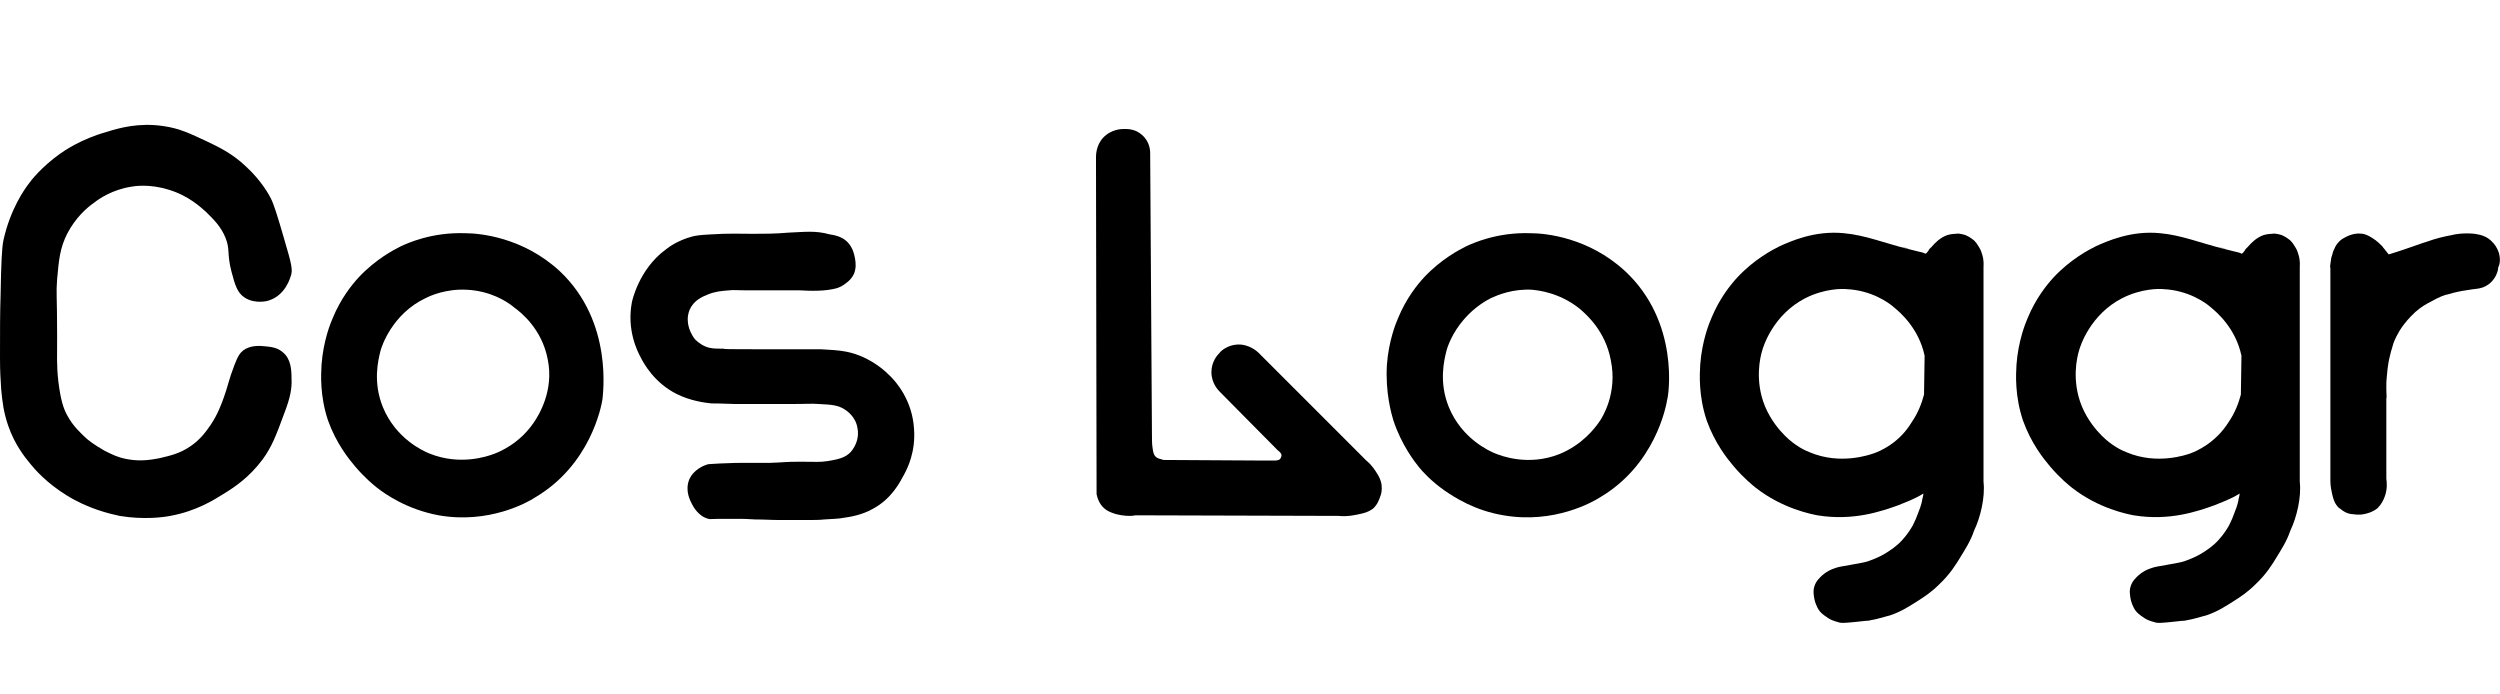 <?xml version="1.0" encoding="utf-8"?>
<!-- Generator: Adobe Illustrator 24.1.2, SVG Export Plug-In . SVG Version: 6.00 Build 0)  -->
<svg version="1.1" id="Layer_1" xmlns="http://www.w3.org/2000/svg" xmlns:xlink="http://www.w3.org/1999/xlink" x="0px" y="0px"
	 viewBox="0 0 424.5 117.8" style="enable-background:new 0 0 424.5 117.8;" xml:space="preserve">
<style type="text/css">
	.st0{display:none;}
	.st1{display:inline;}
	.st2{fill:#FFFFFF;}
</style>
<g class="st0">
	<g class="st1">
		<path d="M0,117.8C0,78.5,0,39.3,0,0c141.5,0,283,0,424.5,0c0,39.3,0,78.5,0,117.8C283,117.8,141.5,117.8,0,117.8z M367.3,84.5
			c-1.1,6-4.5,9.6-9.6,10.9c-1.5,0.4-3,0.5-4.4,0.9c-2,0.6-2.9,1.8-3,3.8c-0.1,2.8,1.6,4.6,4.7,4.6c5.2,0,9.7-1.9,13.7-5.2
			c6-4.9,8.1-11.6,8.2-19c0.1-10,0.1-20,0-30c0-1.5-0.3-3-0.8-4.4c-1.3-2.9-4.5-3.4-6.8-1.3c-0.7,0.7-1.3,1.5-2.1,2.5
			c-5.1-2.9-10.4-4.5-16.2-3.6c-5.8,1-10.5,3.8-14.2,8.4c-5.7,7.3-6.1,17.8-1.1,25.7c2.5,3.9,5.9,6.8,10.1,8.6
			C353.1,89.6,360.1,88.4,367.3,84.5z M317.6,84.6c-0.9,5.8-4.3,9.5-9.4,10.8c-1.3,0.3-2.7,0.5-4,0.8c-2.4,0.6-3.9,2.4-3.7,4.5
			c0.2,2,2,3.9,4.3,4.1c1.2,0.1,2.5,0,3.7-0.2c11.1-1.8,18.8-11.7,18.6-22c-0.2-10.8,0-21.7,0-32.6c0-0.9,0-1.8-0.1-2.6
			c-0.6-3.4-4.2-4.7-6.9-2.6c-0.9,0.7-1.5,1.6-2,2.2c-4-1.1-7.6-2.4-11.3-3.1c-3.7-0.6-7.4,0.2-10.9,1.9c-3.6,1.7-6.5,4.1-8.9,7.3
			c-5.4,7.4-5.5,18.1-0.3,25.7c2.7,3.9,6.3,6.6,10.8,8.3C304.3,89.5,310.8,88.1,317.6,84.6z M14.4,57.7c0,2.9,0,5.8,0,8.6
			c0.1,11.2,8.7,20.7,19.8,21.9c11.1,1.3,21.8-5.8,24.6-16.5c0.5-1.9,0.9-3.9,0.9-5.9c0-2.5-1.9-4.4-4.2-4.5
			c-2.1-0.2-3.8,1.2-4.5,3.7c-0.2,0.8-0.4,1.7-0.5,2.6c-1,7.7-7.7,12-13.7,12c-7.1,0-13.3-5.9-13.6-13c-0.3-5.9-0.3-11.8,0-17.6
			c0.4-6.9,6.5-12.6,13.4-12.8c6.9-0.2,12.7,4.7,13.9,11.8c0.2,0.9,0.3,1.7,0.5,2.6c0.7,2.6,2.6,4.2,4.7,3.9c2.3-0.3,4.1-2.5,4-5.2
			c0-1.4-0.3-2.7-0.6-4.1c-2.2-11.1-12.8-19-24.3-17.9C22.5,28.5,14.2,39,14.4,49.4C14.4,52.2,14.4,54.9,14.4,57.7z M215.9,78.3
			c-0.1,0.3-0.3,0.6-0.4,0.9c-0.9,0.1-1.9,0.4-2.8,0.4c-4.4,0-8.7,0.1-13.1,0c-3.6,0-3.8-0.3-3.9-3.8c0-0.9,0-1.8,0-2.6
			c0-12.7,0-25.5,0-38.2c0-1.4,0-2.8-0.2-4.1c-0.4-2.3-2.3-3.7-4.6-3.6c-2.1,0.2-3.6,1.6-3.9,3.9c-0.1,0.9-0.1,1.7-0.1,2.6
			c0,16,0,31.9,0,47.9c0,0.9,0,1.8,0.1,2.6c0.3,2.3,1.5,3.6,3.8,3.9c0.7,0.1,1.5,0.1,2.2,0.1c11,0,22,0,32.9,0c0.8,0,1.5,0,2.2-0.1
			c3.4-0.6,4.9-3.8,3.1-6.8c-0.5-0.8-1.2-1.6-1.9-2.3c-5.1-5.1-10.2-10.3-15.4-15.4c-0.5-0.5-1.1-1.1-1.7-1.5
			c-2.2-1.6-4.4-1.4-6,0.4c-1.6,1.8-1.7,3.7,0,5.8c1.3,1.5,2.8,2.9,4.2,4.3C212.2,74.6,214,76.5,215.9,78.3z M137.3,61.7
			c0,0,0-0.1,0-0.1c-3.4,0-6.8,0.1-10.1,0c-2-0.1-3.6-1.2-4.2-3.2c-0.5-1.7-0.3-3.4,1.2-4.4c1.1-0.8,2.4-1.3,3.7-1.5
			c1.7-0.3,3.5-0.1,5.2-0.1c3.9,0,7.8,0.1,11.6-0.1c3.1-0.1,4.9-2.4,4.3-5.2c-0.4-2-1.8-3.3-4.3-3.3c-6.4-0.1-12.7,0-19.1,0
			c-0.6,0-1.2,0.2-1.8,0.3c-6.1,1.6-10.4,7.2-10,13.7c0.5,7.3,5.8,12.4,12.9,12.6c5.2,0.1,10.5,0,15.7,0.1c1.2,0,2.5,0.1,3.7,0.4
			c2,0.6,3.2,2.3,3.3,4.1c0,1.9-1.1,3.6-3.1,4.2c-1.3,0.4-2.7,0.5-4.1,0.5c-5,0.1-10,0-15,0.1c-2.9,0.1-4.7,1.9-4.6,4.4
			c0.1,2.3,1.8,4.1,4.4,4.2c6.5,0.1,13,0.3,19.5-0.1c6.6-0.5,12.1-6.5,11.6-14.1c-0.4-6.8-5.7-12.1-12.7-12.4
			C142.8,61.6,140,61.7,137.3,61.7z M277.4,65.7c-0.1-12.3-10-22-22.2-22c-12.7,0-22.4,10-22.3,22.4c0.1,12.8,10.1,22.2,22.5,22.3
			C265.9,88.4,277.8,79.4,277.4,65.7z M109.3,66.1c0-12.3-9.8-22.3-21.9-22.4c-12.6-0.1-22.8,9.9-22.7,22.4
			c0.1,12.2,10,22.1,22.2,22.2C99.3,88.4,109.3,78.5,109.3,66.1z M391.1,47.1c-0.2-0.3-0.4-0.6-0.7-0.8c-2.1-2.4-3.8-3-5.8-2.2
			c-2.3,1-2.8,3-2.8,5.2c0,0.1,0,0.3,0,0.4c0,10.8,0,21.7,0,32.5c0,1,0,2,0.3,3c0.5,1.9,2.2,3.1,4.2,3.1c2.1,0,3.8-1.4,4.2-3.6
			c0.2-1,0.1-2,0.1-3c0-5.1-0.1-10.2,0-15.3c0.2-7.3,4.5-12.2,11.5-13.6c1-0.2,2-0.3,3-0.5c2.1-0.5,3.4-2.2,3.3-4.4
			c0-2.1-1.5-3.9-3.6-4.1c-1.6-0.2-3.3-0.1-4.8,0.3C397.2,44.9,394.4,46,391.1,47.1z"/>
		<path class="st2" d="M367.3,84.5c-7.2,3.9-14.2,5.1-21.4,2c-4.3-1.8-7.7-4.7-10.1-8.6c-5-7.9-4.6-18.4,1.1-25.7
			c3.6-4.6,8.4-7.5,14.2-8.4c5.8-1,11.1,0.7,16.2,3.6c0.8-1,1.4-1.8,2.1-2.5c2.3-2.2,5.6-1.6,6.8,1.3c0.6,1.3,0.8,2.9,0.8,4.4
			c0.1,10,0.1,20,0,30c-0.1,7.4-2.2,14.1-8.2,19c-4,3.3-8.5,5.2-13.7,5.2c-3.1,0-4.8-1.8-4.7-4.6c0.1-2,1-3.3,3-3.8
			c1.4-0.4,3-0.5,4.4-0.9C362.8,94.2,366.2,90.5,367.3,84.5z M367.7,66.2c0.1-7.4-5.8-13.6-13-13.7c-7.2-0.1-13.4,5.9-13.6,13.2
			c-0.2,7.2,5.8,13.4,13.1,13.6C361.5,79.5,367.6,73.6,367.7,66.2z"/>
		<path class="st2" d="M317.6,84.6c-6.8,3.5-13.3,4.9-20.2,2.3c-4.5-1.7-8.1-4.4-10.8-8.3c-5.3-7.6-5.1-18.3,0.3-25.7
			c2.3-3.2,5.3-5.6,8.9-7.3c3.5-1.6,7.2-2.5,10.9-1.9c3.8,0.6,7.4,2,11.3,3.1c0.5-0.5,1.2-1.5,2-2.2c2.7-2.1,6.3-0.8,6.9,2.6
			c0.2,0.8,0.1,1.7,0.1,2.6c0,10.9-0.2,21.7,0,32.6c0.2,10.3-7.5,20.3-18.6,22c-1.2,0.2-2.5,0.3-3.7,0.2c-2.2-0.2-4.1-2.1-4.3-4.1
			c-0.2-2.1,1.3-3.9,3.7-4.5c1.3-0.3,2.7-0.5,4-0.8C313.3,94.1,316.7,90.4,317.6,84.6z M318.2,65.8c0-7.3-6.2-13.5-13.4-13.4
			c-7.2,0.1-13.3,6.3-13.2,13.6c0,7.4,6.1,13.4,13.4,13.3C312.3,79.2,318.2,73.2,318.2,65.8z"/>
		<path class="st2" d="M14.4,57.7c0-2.8,0-5.5,0-8.3c-0.2-10.4,8.1-21,20.4-22.1c11.5-1.1,22,6.8,24.3,17.9c0.3,1.3,0.6,2.7,0.6,4.1
			c0,2.6-1.8,4.8-4,5.2c-2,0.3-4-1.3-4.7-3.9c-0.2-0.8-0.3-1.7-0.5-2.6c-1.2-7.1-7-12-13.9-11.8c-6.9,0.2-13,5.9-13.4,12.8
			c-0.3,5.9-0.3,11.8,0,17.6c0.4,7.1,6.5,13,13.6,13c6,0,12.7-4.2,13.7-12c0.1-0.9,0.3-1.7,0.5-2.6c0.7-2.5,2.3-3.9,4.5-3.7
			c2.2,0.2,4.2,2.1,4.2,4.6c0,2-0.4,4-0.9,5.9C56,82.4,45.3,89.5,34.2,88.2c-11.1-1.3-19.6-10.7-19.8-21.9
			C14.4,63.4,14.4,60.5,14.4,57.7z"/>
		<path class="st2" d="M215.9,78.3c-1.8-1.8-3.6-3.7-5.4-5.5c-1.4-1.4-2.9-2.8-4.2-4.3c-1.7-2-1.6-4,0-5.8c1.6-1.8,3.8-2,6-0.4
			c0.6,0.4,1.1,1,1.7,1.5c5.1,5.1,10.3,10.2,15.4,15.4c0.7,0.7,1.4,1.4,1.9,2.3c1.8,2.9,0.3,6.2-3.1,6.8c-0.7,0.1-1.5,0.1-2.2,0.1
			c-11,0-22,0-32.9,0c-0.8,0-1.5,0-2.2-0.1c-2.3-0.3-3.5-1.6-3.8-3.9c-0.1-0.9-0.1-1.8-0.1-2.6c0-16,0-32,0-47.9
			c0-0.9,0-1.8,0.1-2.6c0.3-2.2,1.8-3.7,3.9-3.9c2.2-0.2,4.1,1.2,4.6,3.6c0.2,1.3,0.2,2.7,0.2,4.1c0,12.7,0,25.5,0,38.2
			c0,0.9,0,1.8,0,2.6c0.1,3.5,0.4,3.8,3.9,3.8c4.4,0.1,8.7,0,13.1,0c0.9,0,1.9-0.2,2.8-0.4C215.6,78.9,215.7,78.6,215.9,78.3z"/>
		<path class="st2" d="M137.3,61.7c2.8,0,5.5-0.1,8.2,0c6.9,0.3,12.2,5.6,12.7,12.4c0.5,7.6-5,13.6-11.6,14.1
			c-6.5,0.5-13,0.2-19.5,0.1c-2.7,0-4.4-1.9-4.4-4.2c-0.1-2.4,1.7-4.3,4.6-4.4c5-0.1,10,0,15-0.1c1.4,0,2.8-0.1,4.1-0.5
			c2-0.6,3.1-2.3,3.1-4.2c0-1.9-1.3-3.5-3.3-4.1c-1.2-0.3-2.5-0.4-3.7-0.4c-5.2-0.1-10.5,0.1-15.7-0.1c-7.1-0.2-12.4-5.3-12.9-12.6
			c-0.4-6.5,3.9-12.1,10-13.7c0.6-0.2,1.2-0.3,1.8-0.3c6.4,0,12.7-0.1,19.1,0c2.5,0,3.9,1.3,4.3,3.3c0.6,2.9-1.1,5.1-4.3,5.2
			c-3.9,0.1-7.7,0-11.6,0.1c-1.8,0-3.5-0.2-5.2,0.1c-1.3,0.2-2.7,0.7-3.7,1.5c-1.5,1-1.7,2.8-1.2,4.4c0.6,2,2.2,3.1,4.2,3.2
			C130.5,61.7,133.9,61.6,137.3,61.7C137.3,61.6,137.3,61.6,137.3,61.7z"/>
		<path class="st2" d="M277.4,65.7c0.4,13.7-11.4,22.7-22,22.7c-12.4-0.1-22.4-9.5-22.5-22.3c-0.1-12.5,9.6-22.4,22.3-22.5
			C267.4,43.7,277.3,53.4,277.4,65.7z M254.9,52.5c-7.2,0.1-13.2,6.4-13.1,13.7c0.1,8.2,6.9,13.3,13.4,13.3
			c7.3,0,13.6-6.6,13.4-13.8C268.4,58.5,262,52.4,254.9,52.5z"/>
		<path class="st2" d="M109.3,66.1c0,12.4-10,22.3-22.4,22.2c-12.2-0.1-22.1-10-22.2-22.2c-0.1-12.5,10.1-22.5,22.7-22.4
			C99.6,43.8,109.4,53.8,109.3,66.1z M100.6,66.2c0.1-7.2-6.3-13.7-13.6-13.7c-7,0-13.4,6.5-13.4,13.5c0,7.1,6.4,13.5,13.4,13.5
			C94.2,79.5,100.5,73.3,100.6,66.2z"/>
		<path class="st2" d="M391.1,47.1c3.3-1.1,6.1-2.2,8.9-3c1.5-0.4,3.2-0.5,4.8-0.3c2.2,0.2,3.6,2,3.6,4.1c0,2.2-1.2,3.8-3.3,4.4
			c-1,0.2-2,0.3-3,0.5c-7.1,1.5-11.3,6.4-11.5,13.6c-0.2,5.1,0,10.2,0,15.3c0,1,0,2-0.1,3c-0.3,2.1-2,3.5-4.2,3.6
			c-1.9,0-3.7-1.2-4.2-3.1c-0.3-0.9-0.3-2-0.3-3c0-10.8,0-21.7,0-32.5c0-0.1,0-0.3,0-0.4c0-2.3,0.5-4.3,2.8-5.2
			c2-0.8,3.6-0.2,5.8,2.2C390.7,46.5,390.9,46.8,391.1,47.1z"/>
		<path d="M367.7,66.2c-0.1,7.4-6.2,13.3-13.5,13.1c-7.3-0.2-13.3-6.4-13.1-13.6c0.2-7.2,6.4-13.3,13.6-13.2
			C361.9,52.6,367.8,58.9,367.7,66.2z"/>
		<path d="M318.2,65.8c0,7.4-5.8,13.4-13.2,13.5c-7.3,0.1-13.4-5.9-13.4-13.3c0-7.3,6-13.5,13.2-13.6
			C312,52.4,318.1,58.6,318.2,65.8z"/>
		<path d="M254.9,52.5c7.1-0.1,13.5,6,13.7,13.2c0.2,7.2-6,13.8-13.4,13.8c-6.5,0-13.3-5.1-13.4-13.3
			C241.8,58.9,247.8,52.6,254.9,52.5z"/>
		<path d="M100.6,66.2c-0.1,7.2-6.4,13.4-13.6,13.4c-7,0-13.4-6.4-13.4-13.5c0-7.1,6.4-13.5,13.4-13.5
			C94.3,52.4,100.7,58.9,100.6,66.2z"/>
	</g>
</g>
<g>
	<path d="M28.6,32.2c3.4,1,5.5,3,6.4,3.8c1.2,1.2,2.5,2.4,3.3,4.4c0.8,2,0.2,2.6,1,5.7c0.6,2.3,1,3.6,2.2,4.4c1.8,1.2,4,0.6,4.2,0.5
		c2.8-0.9,3.6-3.9,3.7-4.2c0.3-1,0.2-1.7-1.2-6.4c-1.1-3.8-1.7-5.7-2.2-6.7c-0.3-0.6-1.6-3-4.2-5.4c-2.4-2.3-4.8-3.4-6.9-4.4
		c-2.4-1.1-4.3-2.1-7.2-2.5c-4.1-0.6-7.4,0.3-9.6,1c-4.3,1.2-7.2,3.2-7.9,3.7c-3.1,2.2-5,4.6-5.4,5.2c-0.6,0.8-3,4.1-4.2,9.4
		c-0.3,1.4-0.4,4-0.5,9.4C0,53.3,0,55.7,0,60.7c0,2.5,0.1,3.7,0.2,5.4c0.2,2.1,0.4,3.9,1.2,6.2c1.1,3.2,2.8,5.3,3.7,6.4
		c0.8,1,2.8,3.3,6.2,5.4c3.7,2.3,7.2,3.1,9,3.5c4.2,0.7,7.6,0.2,8.6,0c4.4-0.8,7.4-2.7,9-3.7c1.8-1.1,4.4-2.8,6.7-5.9
		c1.6-2.2,2.3-4.1,3.7-7.9c1-2.6,1.3-4.2,1.2-5.9c0-1.4-0.1-3.3-1.5-4.4c-0.9-0.8-2-0.9-3-1c-0.9-0.1-2.5-0.2-3.7,0.7
		c-0.5,0.4-0.9,0.9-1.5,2.5c-1,2.6-1.1,3.6-1.8,5.5c-0.4,1.1-1,2.8-2.2,4.6c-0.7,1-1.7,2.5-3.5,3.7c-1.9,1.3-3.6,1.6-5.2,2
		C26,78,24.1,78.4,21.8,78c-1.9-0.3-3.3-1.1-4.1-1.5c-1.6-0.9-2.8-1.8-3.3-2.3c-0.6-0.6-2-1.8-3-3.7c-0.6-1.1-1.1-2.5-1.5-5.8
		C9.6,62,9.7,60.5,9.7,57c0-7.1-0.2-7.1,0-9.6c0.3-3.4,0.5-5.3,1.7-7.7c1.4-2.7,3.3-4.4,4.6-5.3c0.9-0.7,3.1-2.2,6.3-2.7
		C22.8,31.6,25.4,31.2,28.6,32.2z"/>
	<path d="M95,46c-6.2-5.7-13.5-6.4-16-6.4c-5.7-0.2-9.8,1.7-10.9,2.2c-1.2,0.6-4.3,2.2-7.2,5.3c-1.1,1.2-3,3.5-4.4,6.9
		c-0.4,0.9-1.6,3.9-1.9,7.9c-0.1,1.7-0.3,5.3,1.1,9.5c1.4,3.9,3.5,6.5,4.6,7.8c1.7,2,3.2,3.2,3.7,3.6c1.4,1.1,5.1,3.7,10.5,4.7
		c8.5,1.5,15.1-2.2,16.3-3c9.4-5.5,11.3-15.4,11.5-16.7C102.3,67.3,104.3,54.7,95,46z M90.6,71.8c-2.4,3.5-5.7,4.9-6.8,5.3
		c-1.1,0.4-5.7,2-10.9-0.1c-1-0.4-5.7-2.5-7.9-7.9c-1.7-4.2-0.8-7.9-0.4-9.5c0.2-0.8,2-6.3,7.7-9c0.8-0.4,3.5-1.6,7-1.4
		c3.9,0.2,6.7,1.9,8,3c1.1,0.8,4.7,3.6,5.7,8.8C94.1,66.3,91.5,70.5,90.6,71.8z"/>
	<path d="M133.9,39.5c-2.3,0.2-4.1,0.2-6,0.2c-2.3,0-4.1-0.1-7.2,0.1c-1.9,0.1-2.6,0.2-3.3,0.4c-2.2,0.6-3.8,1.7-4.4,2.2
		c-4.6,3.4-5.7,8.9-5.7,8.9c-0.9,4.7,0.9,8.3,1.5,9.4c0.5,1,2.3,4.3,6.1,6.2c2.4,1.2,4.9,1.5,5.9,1.6c0.3,0,1.5,0,4,0.1
		c1.7,0,3,0,4.8,0c2.4,0,3.5,0,4.8,0c2.9,0,3.2-0.1,4.6,0c2.2,0.1,3.3,0.2,4.4,0.9c0.3,0.2,1.9,1.2,2.2,3.2c0.3,1.5-0.2,2.9-1.1,4
		c-1,1.1-2.3,1.3-4,1.6c-1.4,0.2-1.8,0.1-4.6,0.1c-2.7,0-2.4,0.1-5.3,0.2c-1.6,0-1.9,0-5.2,0c0,0-1,0-3.2,0.1
		c-1.8,0.1-2,0.1-2.2,0.2c-0.3,0.1-2.2,0.7-3,2.6c-0.7,1.9,0.2,3.5,0.5,4.1c0.2,0.4,1.1,2.1,2.8,2.5c0.3,0.1,0.3,0,2.2,0
		c0.9,0,1.6,0,2.6,0c1.2,0,1.5,0,3.1,0.1c1.5,0,2.8,0.1,4.4,0.1c1.1,0,2,0,3.8,0c1.8,0,2.7,0,3.6-0.1c1.5-0.1,2.4-0.1,3.4-0.3
		c0.7-0.1,2.9-0.4,4.8-1.5c3.2-1.7,4.6-4.5,5.3-5.8c0.6-1.1,2-3.9,1.7-7.8c-0.3-4.9-3.1-8-4-8.9c-0.7-0.7-3-3-6.7-4
		c-1.9-0.5-3.9-0.5-5.2-0.6c-0.9,0-0.7,0-4,0c-1.3,0-2.3,0-4,0c-1.8,0-3,0-3.5,0c-8,0-3.4-0.1-5.3-0.1c-1.1,0-1.9,0-2.8-0.4
		c-0.9-0.4-1.5-1-1.7-1.2c-0.7-0.9-1-1.8-1.1-2.3c-0.1-0.4-0.3-1.5,0.2-2.7c0.7-1.6,2.1-2.2,3.1-2.6c1.2-0.5,2.3-0.6,3.6-0.7
		c0.9-0.1,1.2,0,3.2,0c0.6,0,1.6,0,3.7,0c4.3,0,3.6,0,5.1,0c1.7,0.1,4.4,0.2,6.4-0.4c0.2-0.1,0.6-0.2,1-0.5c0.3-0.2,1.3-0.8,1.8-1.9
		c0.4-1,0.3-1.8,0.2-2.5c-0.1-0.5-0.3-1.9-1.3-2.9c-0.7-0.7-1.6-1.1-3-1.3C138.4,39.1,136.6,39.4,133.9,39.5z"/>
	<path d="M234.6,82.4c-0.1-0.9-0.5-1.6-0.9-2.2c0,0-0.7-1.2-1.7-2l-18.3-18.3c-0.2-0.2-1.6-1.5-3.6-1.4c-1.7,0.1-2.8,1.1-3,1.4
		c-0.4,0.4-1.4,1.5-1.4,3.3c0,1.9,1.2,3.1,1.4,3.3l9.8,9.9h0c0.2,0.2,0.7,0.5,0.7,0.9c0,0.3-0.2,0.5-0.2,0.6
		c-0.3,0.3-0.7,0.3-1.1,0.3h-2l-16.8-0.1c-0.3-0.2-0.9-0.1-1.4-0.7c-0.2-0.3-0.3-0.6-0.4-1.4c-0.1-0.6-0.1-1.5-0.1-2.5l-0.3-47.5
		c0-0.3,0-1.9-1.4-3.1c-1.1-1-2.4-1-3-1c-0.4,0-2.2,0-3.6,1.5c-1.2,1.3-1.2,3-1.2,3.3l0.1,57.2c0.1,0.5,0.4,1.7,1.4,2.5
		c0.6,0.5,1.3,0.7,1.9,0.9c1.2,0.3,2.4,0.4,3.3,0.2l34.5,0.1c1.6,0.2,3.5-0.3,3.5-0.3c1.6-0.3,2.1-0.8,2.3-0.9
		c0.8-0.7,1.1-1.6,1.3-2.2C234.5,84,234.7,83.3,234.6,82.4z"/>
	<path d="M275.9,46c-6.2-5.7-13.5-6.4-16-6.4c-5.7-0.2-9.8,1.7-10.9,2.2c-1.2,0.6-4.3,2.2-7.2,5.3c-1.1,1.2-3,3.5-4.4,6.9
		c-0.4,0.9-1.6,3.9-1.9,7.9c-0.3,4.8,0.8,8.5,1.1,9.5c1.4,4.2,3.6,7,4.4,8c0.5,0.6,2,2.3,4.3,3.9c1.6,1.1,5.1,3.4,10,4.2
		c8.6,1.5,15.2-2.3,16.3-3c9.4-5.5,11.3-15.4,11.5-16.7C283.3,67.3,285.3,54.7,275.9,46z M271.5,71.7c-0.7,1-2.8,3.8-6.7,5.4
		c-5.3,2.1-9.9,0.3-10.9-0.1c-1-0.4-5.7-2.5-7.9-7.9c-1.7-4.2-0.8-7.9-0.4-9.5c0.2-0.8,1-3.1,3-5.4c1.9-2.2,4-3.3,4.6-3.6
		c1.1-0.5,3.7-1.6,7-1.4c0.8,0.1,4.5,0.4,8,3.2c1.3,1.1,4.4,3.9,5.3,8.7C274.7,66.7,272.1,70.9,271.5,71.7z"/>
	<g>
		<path d="M323.8,42.2C325.2,42.5,321.4,41.5,323.8,42.2L323.8,42.2z"/>
		<path d="M336.8,81.8c0-12.2,0-24.4,0-36.5c0-0.2,0.1-1-0.2-2c-0.1-0.3-0.2-0.8-0.6-1.4c-0.2-0.3-0.5-0.9-1.1-1.3
			c-0.5-0.4-1-0.6-1.2-0.7c-0.7-0.2-1.3-0.3-1.6-0.2c0,0-0.7,0-1.4,0.2c-1.2,0.4-2.1,1.3-2.7,2c-0.1,0.1-0.3,0.3-0.5,0.5
			c-0.2,0.2-0.4,0.4-0.5,0.5l0.6-0.6c-0.1,0.1-0.1,0.2-0.1,0.2l-0.4,0.5c0,0,0,0-0.1,0V43l0,0l0,0v0.1c-0.4-0.2-0.8-0.3-1.3-0.4
			c-0.9-0.2-1.5-0.4-2-0.5c0,0,0,0,0,0c-3.6-0.9-7.1-2.3-10.6-2.6c-5-0.5-9.1,1.4-10.9,2.2c-1.2,0.6-4.3,2.2-7.2,5.3
			c-1.1,1.2-3,3.5-4.4,6.9c-0.4,0.9-1.6,3.9-1.9,7.9c-0.1,1.7-0.3,5.3,1.1,9.5c1.4,3.9,3.5,6.5,4.6,7.8c1.7,2,3.2,3.2,3.7,3.6
			c4.6,3.6,9.5,4.5,10.5,4.7c6.1,1,10.9-0.7,13.7-1.7c1.2-0.5,2.7-1,4.3-2c0,0.2-0.1,0.6-0.2,1c0,0.2-0.2,1.1-0.7,2.3
			c-0.2,0.6-0.5,1.3-0.9,2.1c-0.3,0.5-0.8,1.4-1.8,2.5c-1,1.1-2,1.7-2.6,2.1c-1.4,0.9-2.7,1.3-3.2,1.5c-0.6,0.2-1.3,0.3-2.9,0.6
			c-1.6,0.3-2,0.3-2.8,0.6c-0.6,0.2-1.3,0.5-2.1,1.2c-0.4,0.4-1,0.9-1.3,1.8c-0.3,0.9-0.1,1.7,0,2.3c0.1,0.4,0.3,1.2,0.9,2
			c0.5,0.6,1.1,0.9,1.5,1.2c0.8,0.5,1.6,0.6,1.8,0.7c0.4,0.1,0.8,0.1,2.8-0.1c1.1-0.1,1.6-0.2,2.1-0.2c1.8-0.3,3.2-0.8,3.7-0.9
			c2.1-0.7,3.5-1.7,4.8-2.5c1.1-0.7,2.3-1.5,3.6-2.8c1.8-1.7,2.8-3.3,3.7-4.8c0.6-1,1.6-2.5,2.2-4.3
			C336.3,87.8,337.1,84.4,336.8,81.8z M318.1,77c-0.6,0.2-5.6,2-10.8-0.2c-0.8-0.3-2.5-1.1-4.2-2.8c-0.9-0.9-2.4-2.6-3.4-5
			c-1.8-4.4-0.8-8.4-0.5-9.4c0.2-0.8,1.9-6.2,7.4-9c3.2-1.6,6.2-1.6,7-1.5c4.2,0.2,7.1,2.3,7.9,3c1.1,0.9,4.3,3.6,5.3,8.3l-0.1,6.6
			c-0.4,1.5-1,3.1-2.1,4.7C322.5,75.2,319.3,76.6,318.1,77z"/>
	</g>
	<g>
		<path d="M377.6,42.2C378.9,42.5,375.2,41.5,377.6,42.2L377.6,42.2z"/>
		<path d="M390.5,81.8c0-12.2,0-24.4,0-36.5c0-0.2,0.1-1-0.2-2c-0.1-0.3-0.2-0.8-0.6-1.4c-0.2-0.3-0.5-0.9-1.1-1.3
			c-0.5-0.4-1-0.6-1.2-0.7c-0.7-0.2-1.3-0.3-1.6-0.2c0,0-0.7,0-1.4,0.2c-1.2,0.4-2.1,1.3-2.7,2c-0.1,0.1-0.3,0.3-0.5,0.5
			c-0.2,0.2-0.4,0.4-0.5,0.5l0.6-0.6c-0.1,0.1-0.1,0.2-0.1,0.2l-0.4,0.5c0,0,0,0-0.1,0V43l0,0l0,0v0.1c-0.4-0.2-0.8-0.3-1.3-0.4
			c-0.9-0.2-1.5-0.4-2-0.5c0,0,0,0,0,0c-3.6-0.9-7.1-2.3-10.6-2.6c-5-0.5-9.1,1.4-10.9,2.2c-1.2,0.6-4.3,2.2-7.2,5.3
			c-1.1,1.2-3,3.5-4.4,6.9c-0.4,0.9-1.6,3.9-1.9,7.9c-0.1,1.7-0.3,5.3,1.1,9.5c1.4,3.9,3.5,6.5,4.6,7.8c1.7,2,3.2,3.2,3.7,3.6
			c4.6,3.6,9.5,4.5,10.5,4.7c6.1,1,10.9-0.7,13.7-1.7c1.2-0.5,2.7-1,4.3-2c0,0.2-0.1,0.6-0.2,1c0,0.2-0.2,1.1-0.7,2.3
			c-0.2,0.6-0.5,1.3-0.9,2.1c-0.3,0.5-0.8,1.4-1.8,2.5c-1,1.1-2,1.7-2.6,2.1c-1.4,0.9-2.7,1.3-3.2,1.5c-0.6,0.2-1.3,0.3-2.9,0.6
			c-1.6,0.3-2,0.3-2.8,0.6c-0.6,0.2-1.3,0.5-2.1,1.2c-0.4,0.4-1,0.9-1.3,1.8c-0.3,0.9-0.1,1.7,0,2.3c0.1,0.4,0.3,1.2,0.9,2
			c0.5,0.6,1.1,0.9,1.5,1.2c0.8,0.5,1.6,0.6,1.8,0.7c0.4,0.1,0.8,0.1,2.8-0.1c1.1-0.1,1.6-0.2,2.1-0.2c1.8-0.3,3.2-0.8,3.7-0.9
			c2.1-0.7,3.5-1.7,4.8-2.5c1.1-0.7,2.3-1.5,3.6-2.8c1.8-1.7,2.8-3.3,3.7-4.8c0.6-1,1.6-2.5,2.2-4.3C390,87.8,390.8,84.4,390.5,81.8
			z M371.9,77c-0.6,0.2-5.6,2-10.8-0.2c-0.8-0.3-2.5-1.1-4.2-2.8c-0.9-0.9-2.4-2.6-3.4-5c-1.8-4.4-0.8-8.4-0.5-9.4
			c0.2-0.8,1.9-6.2,7.4-9c3.2-1.6,6.2-1.6,7-1.5c4.2,0.2,7.1,2.3,7.9,3c1.1,0.9,4.3,3.6,5.3,8.3l-0.1,6.6c-0.4,1.5-1,3.1-2.1,4.7
			C376.2,75.2,373,76.6,371.9,77z"/>
	</g>
	<path d="M424.3,42.9c-0.3-0.9-0.8-1.5-1-1.7c-0.5-0.6-1.1-0.9-1.3-1c-0.6-0.3-1.2-0.4-1.8-0.5c-1.9-0.2-3.5,0.1-3.8,0.2
		c-1.6,0.3-2.8,0.6-4.2,1.1c-1.6,0.5-1.4,0.5-4.1,1.4c-0.6,0.2-1.5,0.5-2.5,0.8c-0.6-0.8-1-1.2-1.1-1.4c-0.4-0.4-0.9-0.9-1.7-1.4
		c-0.5-0.3-1-0.6-1.6-0.7c-0.1,0-0.6-0.1-1.3,0c-0.6,0.1-1.1,0.3-1.5,0.5c-0.4,0.2-0.8,0.4-1.2,0.8c-0.4,0.4-0.7,0.9-0.8,1.2
		c-0.3,0.5-0.3,0.9-0.5,1.4c-0.1,0.3,0,0.1-0.2,1.2c0,0.2-0.1,0.5,0,0.7c0,0,0,0,0,0c0,0,0,0,0,0c0,12.1,0,24.2,0,36.2
		c0,0.9,0.2,1.7,0.3,2.2c0.2,0.9,0.4,1.3,0.5,1.5c0.3,0.5,0.6,0.9,0.9,1c0.8,0.7,1.6,0.9,2,0.9c0.2,0,1,0.2,2,0
		c0.5-0.1,1.4-0.3,2.3-1c0.7-0.7,1-1.4,1.2-1.9c0.5-1.3,0.4-2.5,0.3-3.1V67.6c0.1,0,0-0.5,0-1.4v-0.9c0-0.7,0.1-1.5,0.2-2.6
		c0.3-2.5,0.9-3.9,1-4.4c0.6-1.6,1.4-2.7,1.7-3.1c0.9-1.2,1.8-2,2-2.2c1-0.9,1.9-1.4,2.7-1.8c1.4-0.8,2.5-1.2,2.8-1.2
		c1.3-0.4,2.4-0.6,3.1-0.7c1.7-0.3,2-0.2,2.9-0.5c0.5-0.2,1.3-0.6,1.9-1.5c0.5-0.7,0.7-1.5,0.7-1.9C424.5,44.8,424.6,44,424.3,42.9z
		"/>
</g>
</svg>
